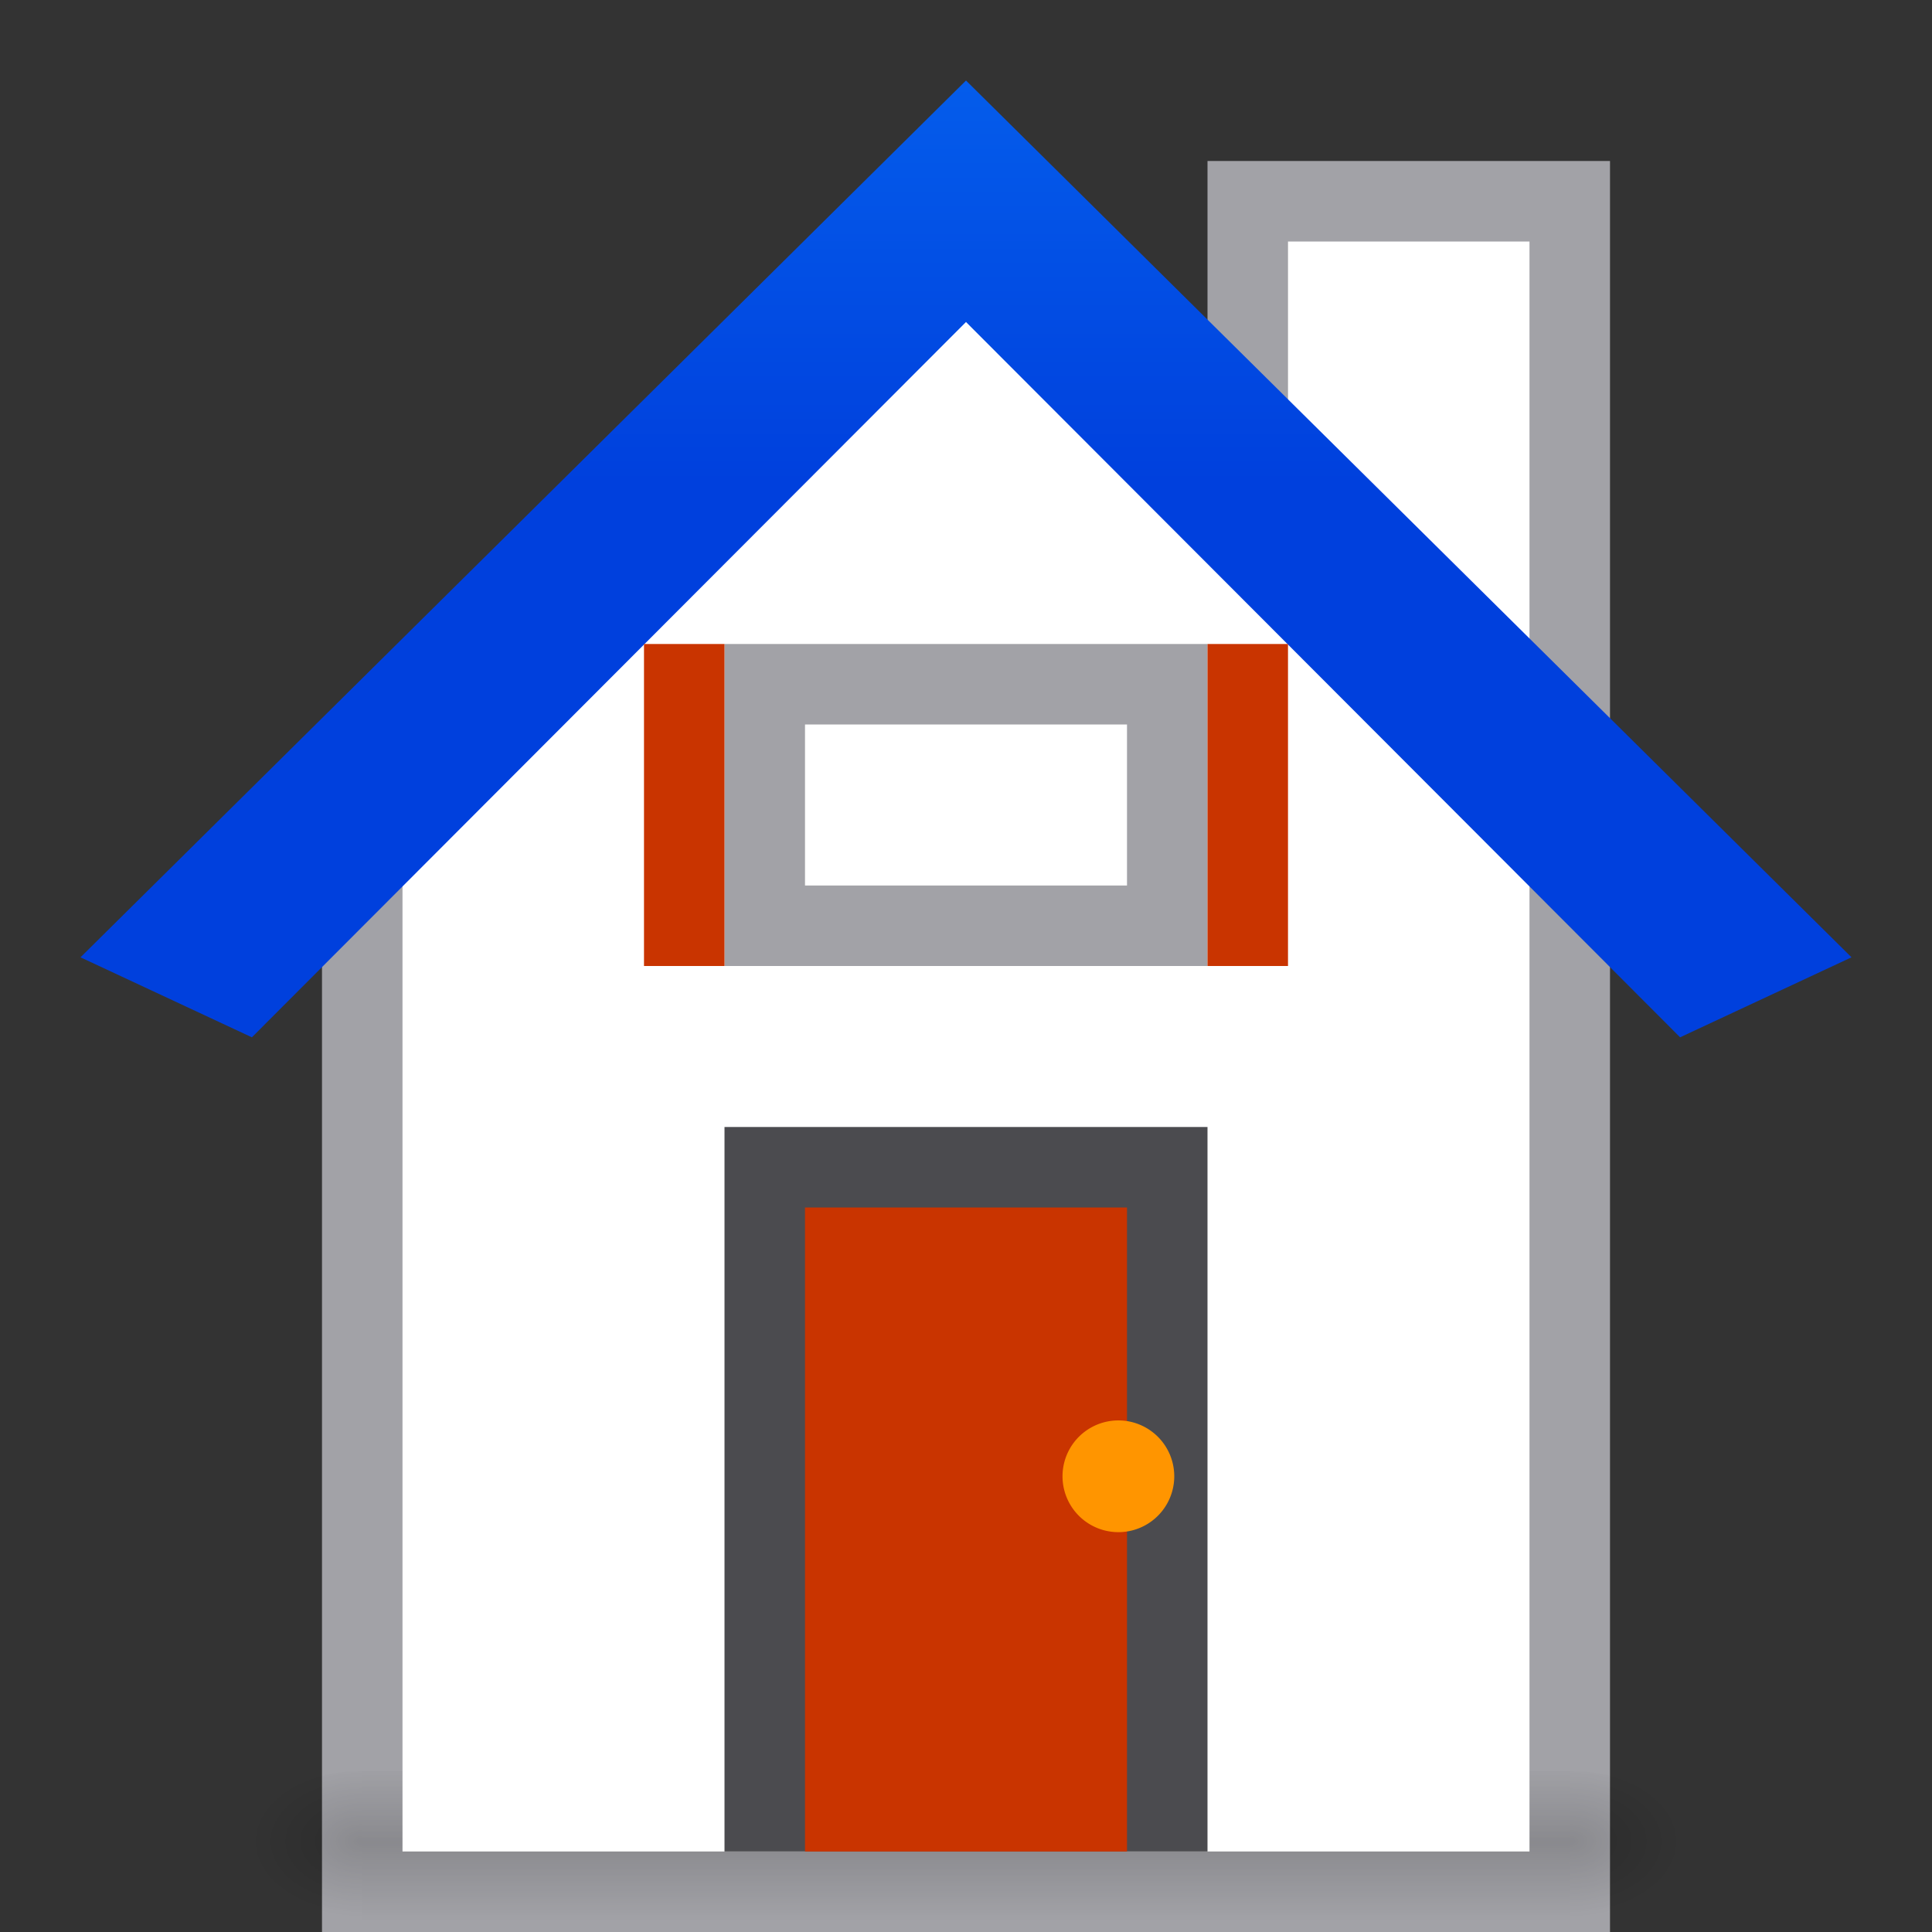 <svg height="24" width="24" xmlns="http://www.w3.org/2000/svg" xmlns:xlink="http://www.w3.org/1999/xlink"><rect width="100%" height="100%" fill="#333333" stroke="none"/><linearGradient id="a" gradientUnits="userSpaceOnUse" x1="-29" x2="-29" y1="6" y2="-6"><stop offset="0" stop-color="#0040dd"/><stop offset="1" stop-color="#0a84ff"/></linearGradient><radialGradient id="b" cx="605.714" cy="486.648" gradientTransform="matrix(.012 0 0 .008 12.239 18.981)" gradientUnits="userSpaceOnUse" r="117.143" xlink:href="#c"/><linearGradient id="c"><stop offset="0"/><stop offset="1" stop-opacity="0"/></linearGradient><radialGradient id="d" cx="605.714" cy="486.648" gradientTransform="matrix(-.012 0 0 .008 11.761 18.981)" gradientUnits="userSpaceOnUse" r="117.143" xlink:href="#c"/><linearGradient id="e" gradientTransform="matrix(.031 0 0 .008 .772 18.981)" gradientUnits="userSpaceOnUse" x1="302.857" x2="302.857" y1="366.648" y2="609.505"><stop offset="0" stop-opacity="0"/><stop offset=".5"/><stop offset="1" stop-opacity="0"/></linearGradient><path d="m15 2v7h-11v15h16v-14.5-.5-7z" fill="#a2a2a7"/><path d="m4.5 22h15v2h-15z" fill="url(#e)" opacity=".15"/><path d="m4.5 22v2c-.62.004-1.5-.448-1.5-1s.692-1 1.5-1z" fill="url(#d)" opacity=".15"/><path d="m19.5 22v2c.62.004 1.5-.448 1.5-1s-.692-1-1.5-1z" fill="url(#b)" opacity=".15"/><path d="m16 3v4.935l-4-4.935-7 8v12h14v-20z" fill="#fff"/><path d="m12 1-11 10.892 2.129.994 8.871-8.886 8.871 8.886 2.129-.994z" fill="url(#a)"/><path d="m9 14h6v9h-6z" fill="#4b4b4f"/><path d="m10 15v8h4v-8z" fill="#c93400"/><path d="m14.587 18.339a.694.694 0 1 1 -1.388 0 .694.694 0 1 1 1.388 0z" fill="#ff9500" stroke-width=".694"/><path d="m9 8h6v4h-6z" fill="#a2a2a7"/><path d="m10 9h4v2h-4z" fill="#fff"/><g fill="#c93400"><path d="m15 8h1v4h-1z"/><path d="m8 8h1v4h-1z"/></g></svg>